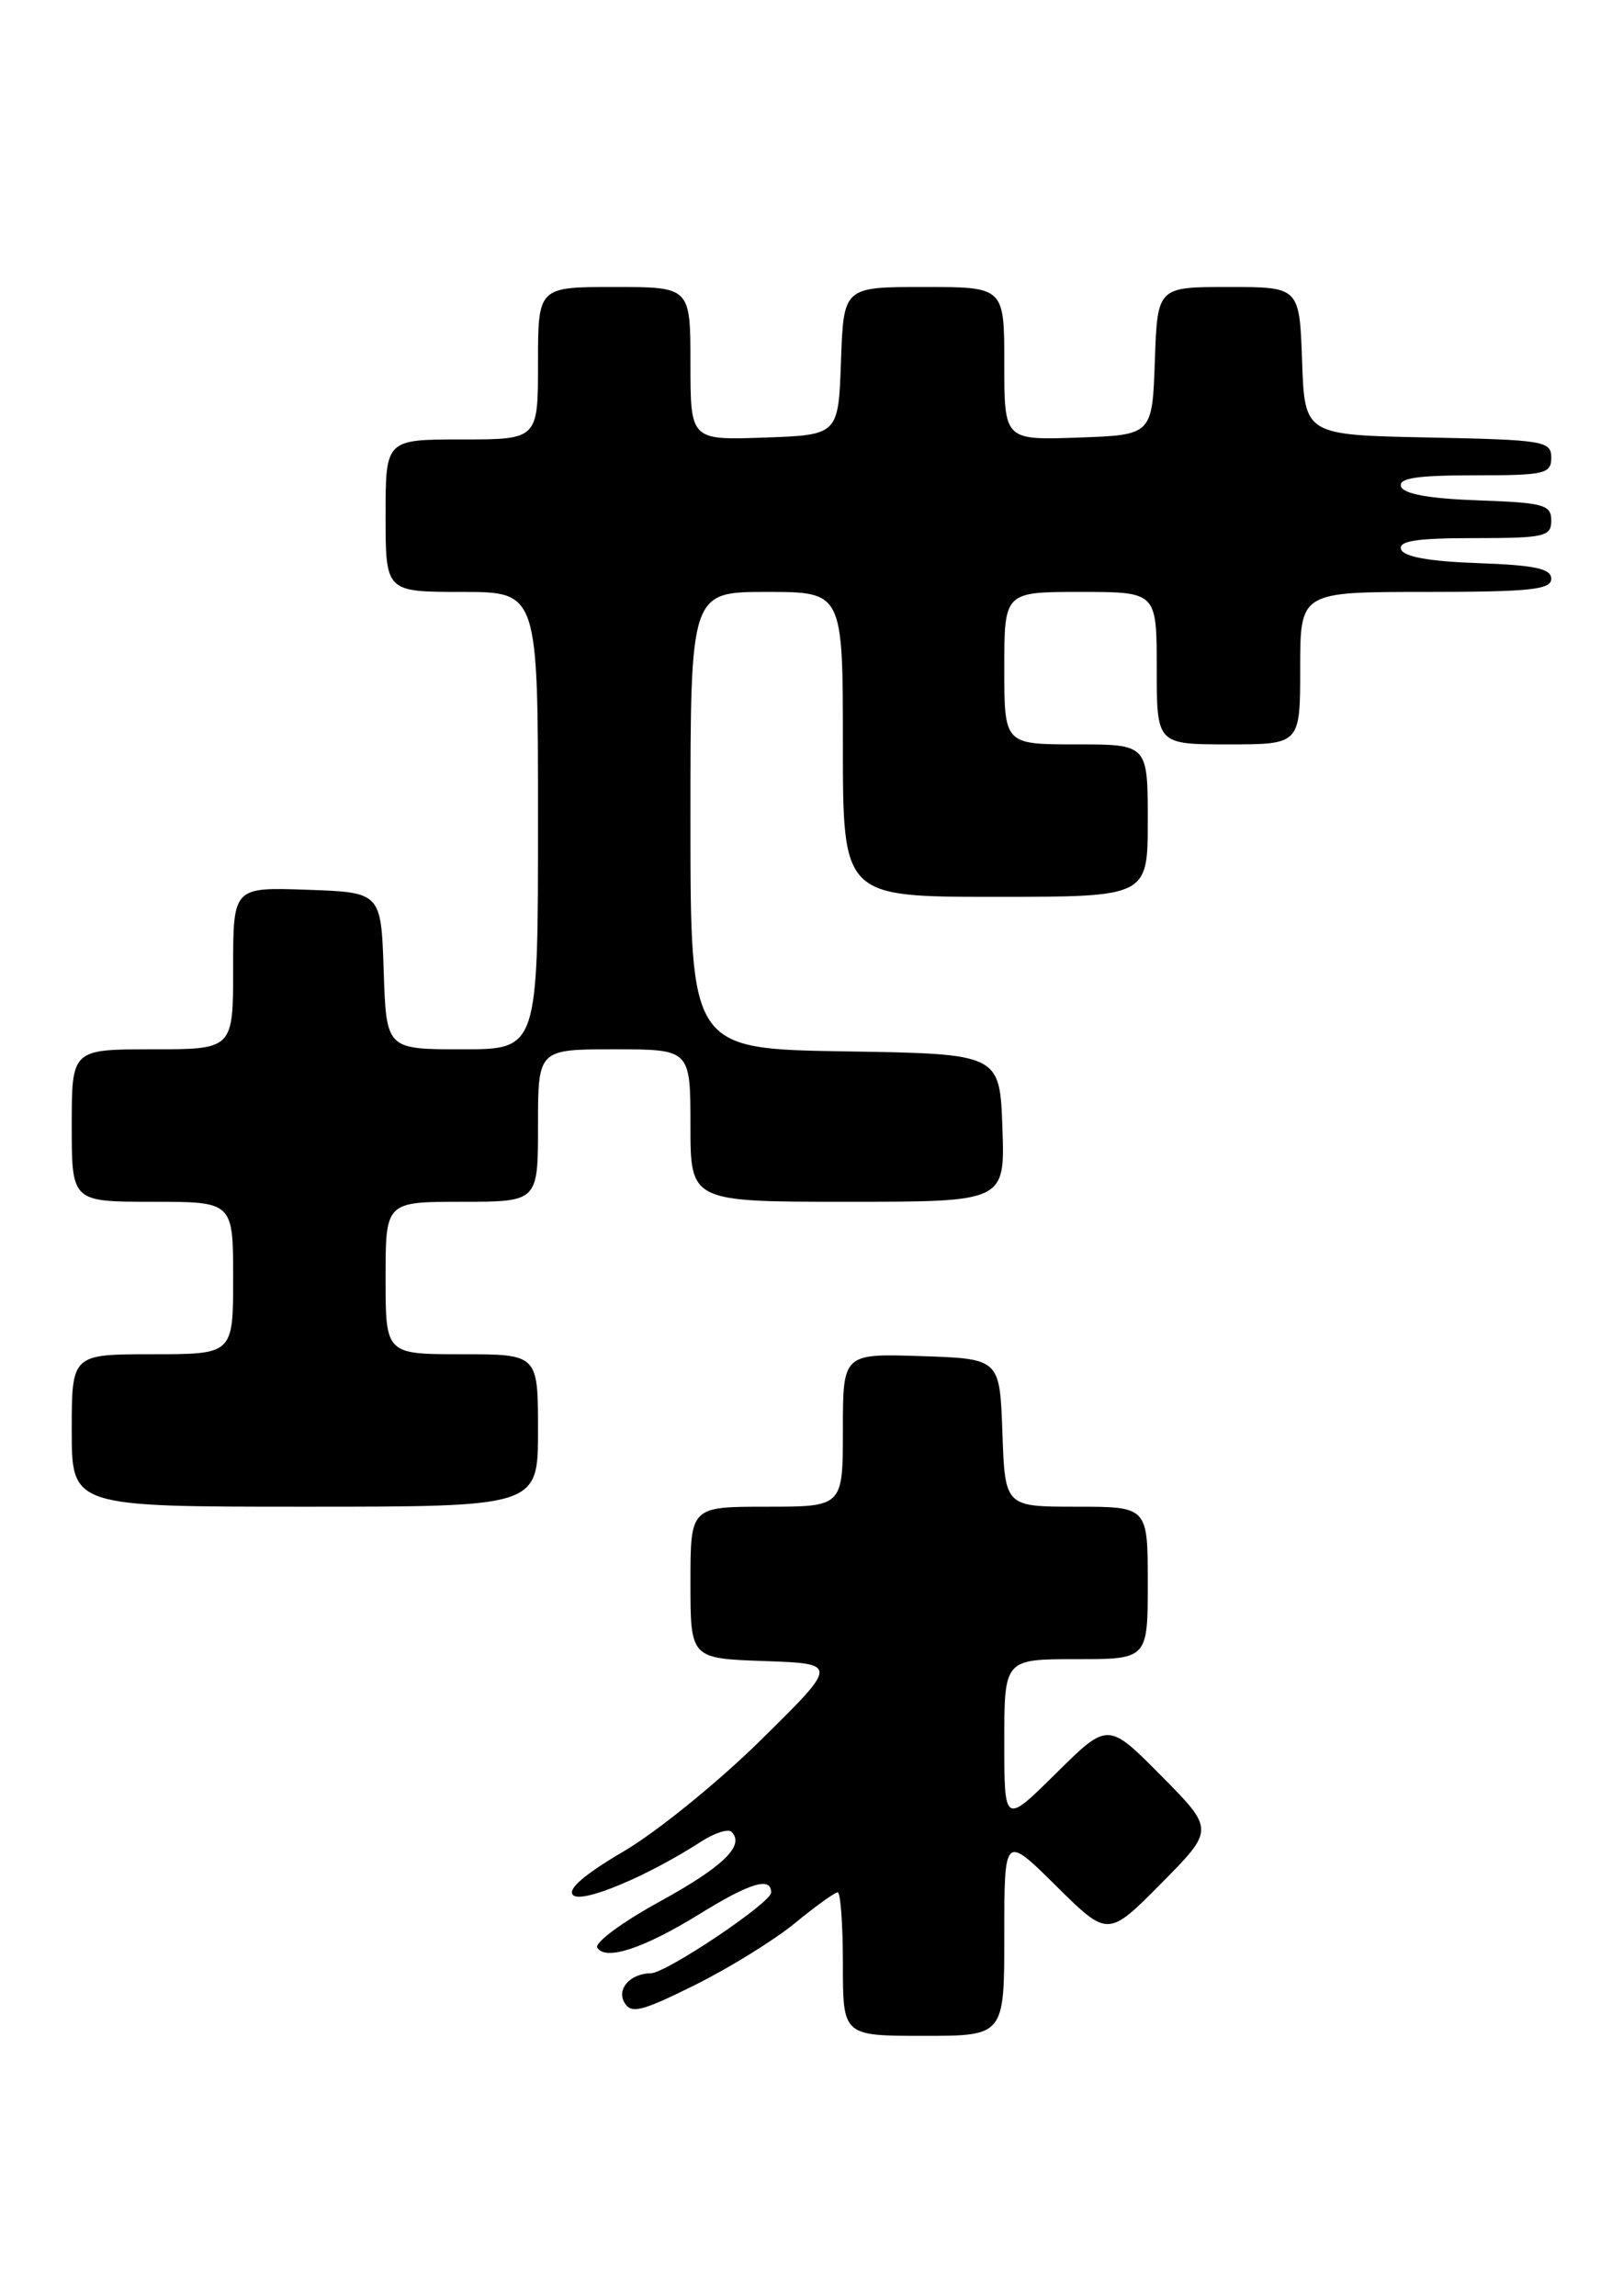 <?xml version="1.0" encoding="UTF-8" standalone="no"?>
<!DOCTYPE svg PUBLIC "-//W3C//DTD SVG 1.1//EN" "http://www.w3.org/Graphics/SVG/1.1/DTD/svg11.dtd" >
<svg xmlns="http://www.w3.org/2000/svg" xmlns:xlink="http://www.w3.org/1999/xlink" version="1.1" viewBox="0 0 181 256">
 <g >
 <path fill="currentColor"
d=" M 112.00 215.78 C 112.00 204.56 112.00 204.56 117.78 210.28 C 123.56 216.00 123.56 216.00 129.50 210.00 C 135.44 204.00 135.44 204.00 129.50 198.00 C 123.56 192.00 123.56 192.00 117.78 197.72 C 112.00 203.44 112.00 203.44 112.00 194.22 C 112.00 185.00 112.00 185.00 120.00 185.00 C 128.00 185.00 128.00 185.00 128.00 176.50 C 128.00 168.00 128.00 168.00 120.04 168.00 C 112.08 168.00 112.08 168.00 111.79 159.75 C 111.50 151.50 111.50 151.50 102.75 151.21 C 94.00 150.92 94.00 150.92 94.00 159.46 C 94.00 168.00 94.00 168.00 85.50 168.00 C 77.00 168.00 77.00 168.00 77.00 176.46 C 77.00 184.92 77.00 184.92 85.25 185.21 C 93.50 185.50 93.50 185.50 84.84 194.03 C 80.08 198.72 73.20 204.30 69.55 206.43 C 65.19 208.99 63.25 210.65 63.90 211.30 C 64.88 212.28 72.13 209.25 78.21 205.33 C 79.70 204.37 81.22 203.88 81.58 204.25 C 83.10 205.77 80.67 208.13 73.55 212.04 C 69.39 214.32 66.27 216.63 66.61 217.17 C 67.52 218.66 71.78 217.26 77.99 213.43 C 83.67 209.92 86.00 209.22 86.00 211.02 C 86.00 212.16 74.32 219.99 72.59 220.02 C 70.30 220.05 68.76 221.75 69.63 223.28 C 70.37 224.58 71.52 224.30 77.46 221.35 C 81.29 219.45 86.31 216.35 88.63 214.45 C 90.94 212.55 93.10 211.00 93.42 211.00 C 93.74 211.00 94.00 214.60 94.00 219.00 C 94.00 227.00 94.00 227.00 103.00 227.00 C 112.00 227.00 112.00 227.00 112.00 215.78 Z  M 60.00 159.50 C 60.00 151.00 60.00 151.00 51.50 151.00 C 43.00 151.00 43.00 151.00 43.00 142.50 C 43.00 134.00 43.00 134.00 51.50 134.00 C 60.00 134.00 60.00 134.00 60.00 125.50 C 60.00 117.00 60.00 117.00 68.50 117.00 C 77.00 117.00 77.00 117.00 77.00 125.50 C 77.00 134.00 77.00 134.00 94.54 134.00 C 112.08 134.00 112.08 134.00 111.79 125.75 C 111.50 117.50 111.50 117.50 94.25 117.23 C 77.00 116.95 77.00 116.95 77.00 91.48 C 77.00 66.00 77.00 66.00 85.50 66.00 C 94.00 66.00 94.00 66.00 94.00 83.00 C 94.00 100.00 94.00 100.00 111.00 100.00 C 128.00 100.00 128.00 100.00 128.00 91.50 C 128.00 83.00 128.00 83.00 120.00 83.00 C 112.00 83.00 112.00 83.00 112.00 74.50 C 112.00 66.00 112.00 66.00 120.50 66.00 C 129.00 66.00 129.00 66.00 129.00 74.50 C 129.00 83.00 129.00 83.00 137.00 83.00 C 145.00 83.00 145.00 83.00 145.00 74.50 C 145.00 66.00 145.00 66.00 159.00 66.00 C 170.61 66.00 173.00 65.75 173.00 64.54 C 173.00 63.40 171.19 63.02 164.83 62.79 C 159.40 62.60 156.52 62.08 156.25 61.25 C 155.94 60.31 158.00 60.00 164.42 60.00 C 172.27 60.00 173.00 59.83 173.00 58.04 C 173.00 56.28 172.18 56.05 164.83 55.79 C 159.40 55.60 156.52 55.08 156.25 54.25 C 155.94 53.31 158.00 53.00 164.42 53.00 C 172.29 53.00 173.00 52.84 173.00 51.03 C 173.00 49.17 172.17 49.04 159.25 48.78 C 145.50 48.50 145.50 48.50 145.21 40.25 C 144.92 32.00 144.92 32.00 137.00 32.00 C 129.08 32.00 129.08 32.00 128.79 40.25 C 128.50 48.50 128.50 48.50 120.25 48.79 C 112.00 49.08 112.00 49.08 112.00 40.54 C 112.00 32.00 112.00 32.00 103.04 32.00 C 94.08 32.00 94.08 32.00 93.79 40.25 C 93.50 48.50 93.50 48.50 85.25 48.79 C 77.00 49.08 77.00 49.08 77.00 40.54 C 77.00 32.00 77.00 32.00 68.50 32.00 C 60.00 32.00 60.00 32.00 60.00 40.50 C 60.00 49.00 60.00 49.00 51.50 49.00 C 43.00 49.00 43.00 49.00 43.00 57.50 C 43.00 66.00 43.00 66.00 51.50 66.00 C 60.00 66.00 60.00 66.00 60.00 91.50 C 60.00 117.00 60.00 117.00 51.54 117.00 C 43.08 117.00 43.08 117.00 42.79 108.25 C 42.50 99.50 42.50 99.50 34.25 99.21 C 26.00 98.92 26.00 98.92 26.00 107.96 C 26.00 117.00 26.00 117.00 17.00 117.00 C 8.00 117.00 8.00 117.00 8.00 125.50 C 8.00 134.00 8.00 134.00 17.00 134.00 C 26.00 134.00 26.00 134.00 26.00 142.50 C 26.00 151.00 26.00 151.00 17.00 151.00 C 8.00 151.00 8.00 151.00 8.00 159.50 C 8.00 168.00 8.00 168.00 34.00 168.00 C 60.00 168.00 60.00 168.00 60.00 159.50 Z "/>
</g>
</svg>